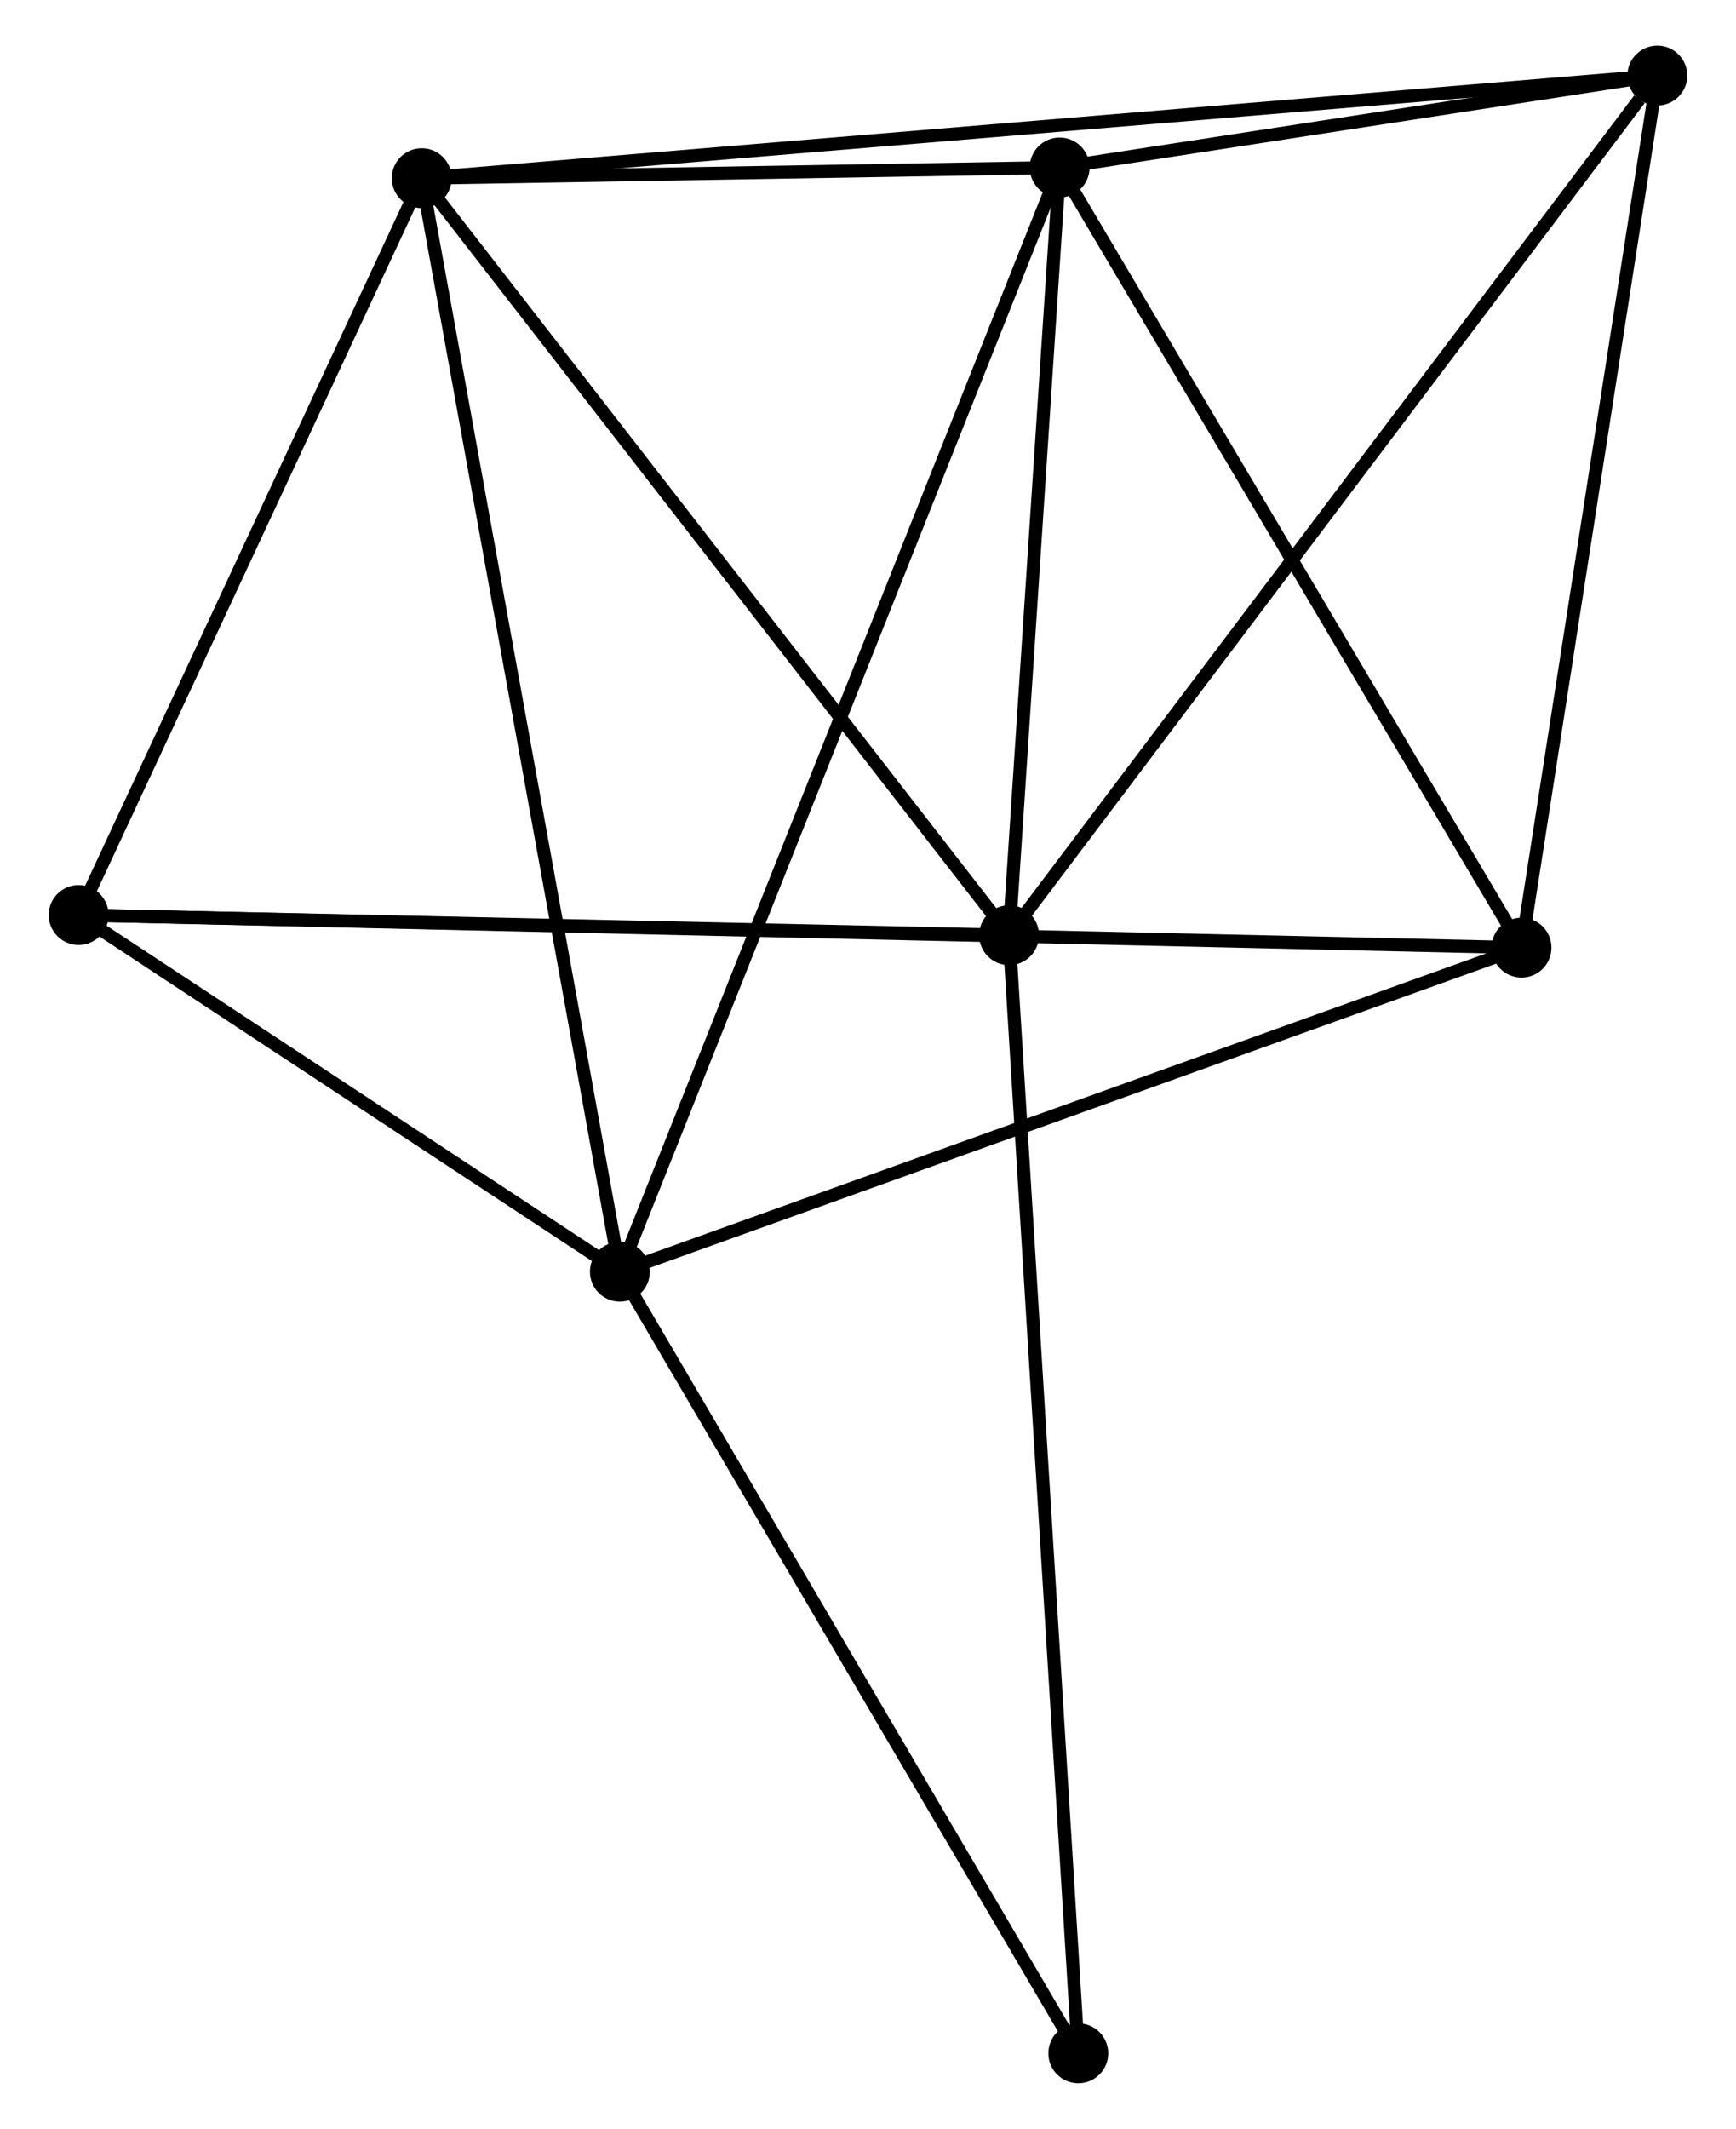 <?xml version="1.0" encoding="UTF-8" standalone="no"?>
<!DOCTYPE svg PUBLIC "-//W3C//DTD SVG 1.1//EN"
 "http://www.w3.org/Graphics/SVG/1.1/DTD/svg11.dtd">
<!-- Generated by graphviz version 2.36.0 (20140111.2315)
 -->
<!-- Title: %3 Pages: 1 -->
<svg width="133pt" height="163pt"
 viewBox="0.00 0.00 132.87 163.43" xmlns="http://www.w3.org/2000/svg" xmlns:xlink="http://www.w3.org/1999/xlink">
<g id="graph0" class="graph" transform="scale(1 1) rotate(0) translate(4 159.425)">
<title>%3</title>
<!-- 0 -->
<g id="node1" class="node"><title>0</title>
<ellipse fill="black" stroke="black" cx="28.155" cy="-145.746" rx="1.8" ry="1.8"/>
</g>
<!-- 1 -->
<g id="node2" class="node"><title>1</title>
<ellipse fill="black" stroke="black" cx="73.273" cy="-87.632" rx="1.8" ry="1.8"/>
</g>
<!-- 0&#45;&#45;1 -->
<g id="edge1" class="edge"><title>0&#45;&#45;1</title>
<path fill="none" stroke="black" d="M29.27,-144.309C35.458,-136.339 65.527,-97.608 72.031,-89.231"/>
</g>
<!-- 2 -->
<g id="node3" class="node"><title>2</title>
<ellipse fill="black" stroke="black" cx="43.375" cy="-61.802" rx="1.8" ry="1.8"/>
</g>
<!-- 0&#45;&#45;2 -->
<g id="edge2" class="edge"><title>0&#45;&#45;2</title>
<path fill="none" stroke="black" d="M28.531,-143.671C30.637,-132.057 40.941,-75.228 43.012,-63.805"/>
</g>
<!-- 3 -->
<g id="node4" class="node"><title>3</title>
<ellipse fill="black" stroke="black" cx="77.156" cy="-146.568" rx="1.8" ry="1.8"/>
</g>
<!-- 0&#45;&#45;3 -->
<g id="edge3" class="edge"><title>0&#45;&#45;3</title>
<path fill="none" stroke="black" d="M30.261,-145.781C38.321,-145.916 67.161,-146.4 75.113,-146.534"/>
</g>
<!-- 5 -->
<g id="node5" class="node"><title>5</title>
<ellipse fill="black" stroke="black" cx="123.068" cy="-153.625" rx="1.8" ry="1.8"/>
</g>
<!-- 0&#45;&#45;5 -->
<g id="edge4" class="edge"><title>0&#45;&#45;5</title>
<path fill="none" stroke="black" d="M30.137,-145.91C42.489,-146.936 108.776,-152.439 121.097,-153.461"/>
</g>
<!-- 6 -->
<g id="node6" class="node"><title>6</title>
<ellipse fill="black" stroke="black" cx="1.8" cy="-89.183" rx="1.8" ry="1.8"/>
</g>
<!-- 0&#45;&#45;6 -->
<g id="edge5" class="edge"><title>0&#45;&#45;6</title>
<path fill="none" stroke="black" d="M27.278,-143.864C23.277,-135.276 6.771,-99.852 2.707,-91.13"/>
</g>
<!-- 1&#45;&#45;3 -->
<g id="edge6" class="edge"><title>1&#45;&#45;3</title>
<path fill="none" stroke="black" d="M73.402,-89.593C73.992,-98.541 76.424,-135.451 77.023,-144.539"/>
</g>
<!-- 1&#45;&#45;5 -->
<g id="edge7" class="edge"><title>1&#45;&#45;5</title>
<path fill="none" stroke="black" d="M74.504,-89.263C81.333,-98.314 114.52,-142.296 121.697,-151.809"/>
</g>
<!-- 1&#45;&#45;6 -->
<g id="edge8" class="edge"><title>1&#45;&#45;6</title>
<path fill="none" stroke="black" d="M71.211,-87.676C60.774,-87.903 13.87,-88.921 3.735,-89.141"/>
</g>
<!-- 7 -->
<g id="node7" class="node"><title>7</title>
<ellipse fill="black" stroke="black" cx="78.588" cy="-1.8" rx="1.8" ry="1.8"/>
</g>
<!-- 1&#45;&#45;7 -->
<g id="edge9" class="edge"><title>1&#45;&#45;7</title>
<path fill="none" stroke="black" d="M73.404,-85.51C74.14,-73.635 77.738,-15.528 78.462,-3.848"/>
</g>
<!-- 2&#45;&#45;3 -->
<g id="edge10" class="edge"><title>2&#45;&#45;3</title>
<path fill="none" stroke="black" d="M44.081,-63.573C48.477,-74.604 72.07,-133.804 76.455,-144.807"/>
</g>
<!-- 2&#45;&#45;6 -->
<g id="edge12" class="edge"><title>2&#45;&#45;6</title>
<path fill="none" stroke="black" d="M41.589,-62.979C34.75,-67.483 10.28,-83.598 3.534,-88.041"/>
</g>
<!-- 2&#45;&#45;7 -->
<g id="edge13" class="edge"><title>2&#45;&#45;7</title>
<path fill="none" stroke="black" d="M44.391,-60.071C49.533,-51.309 72.642,-11.933 77.635,-3.424"/>
</g>
<!-- 4 -->
<g id="node8" class="node"><title>4</title>
<ellipse fill="black" stroke="black" cx="112.634" cy="-86.678" rx="1.8" ry="1.8"/>
</g>
<!-- 2&#45;&#45;4 -->
<g id="edge11" class="edge"><title>2&#45;&#45;4</title>
<path fill="none" stroke="black" d="M45.087,-62.417C54.586,-65.829 100.744,-82.408 110.727,-85.994"/>
</g>
<!-- 3&#45;&#45;5 -->
<g id="edge15" class="edge"><title>3&#45;&#45;5</title>
<path fill="none" stroke="black" d="M79.129,-146.871C86.681,-148.032 113.703,-152.186 121.154,-153.331"/>
</g>
<!-- 3&#45;&#45;4 -->
<g id="edge14" class="edge"><title>3&#45;&#45;4</title>
<path fill="none" stroke="black" d="M78.18,-144.84C83.361,-136.095 106.643,-96.792 111.673,-88.3"/>
</g>
<!-- 4&#45;&#45;5 -->
<g id="edge16" class="edge"><title>4&#45;&#45;5</title>
<path fill="none" stroke="black" d="M112.935,-88.61C114.459,-98.386 121.306,-142.319 122.786,-151.813"/>
</g>
<!-- 4&#45;&#45;6 -->
<g id="edge17" class="edge"><title>4&#45;&#45;6</title>
<path fill="none" stroke="black" d="M110.71,-86.722C97.257,-87.026 17.402,-88.83 3.777,-89.138"/>
</g>
</g>
</svg>
